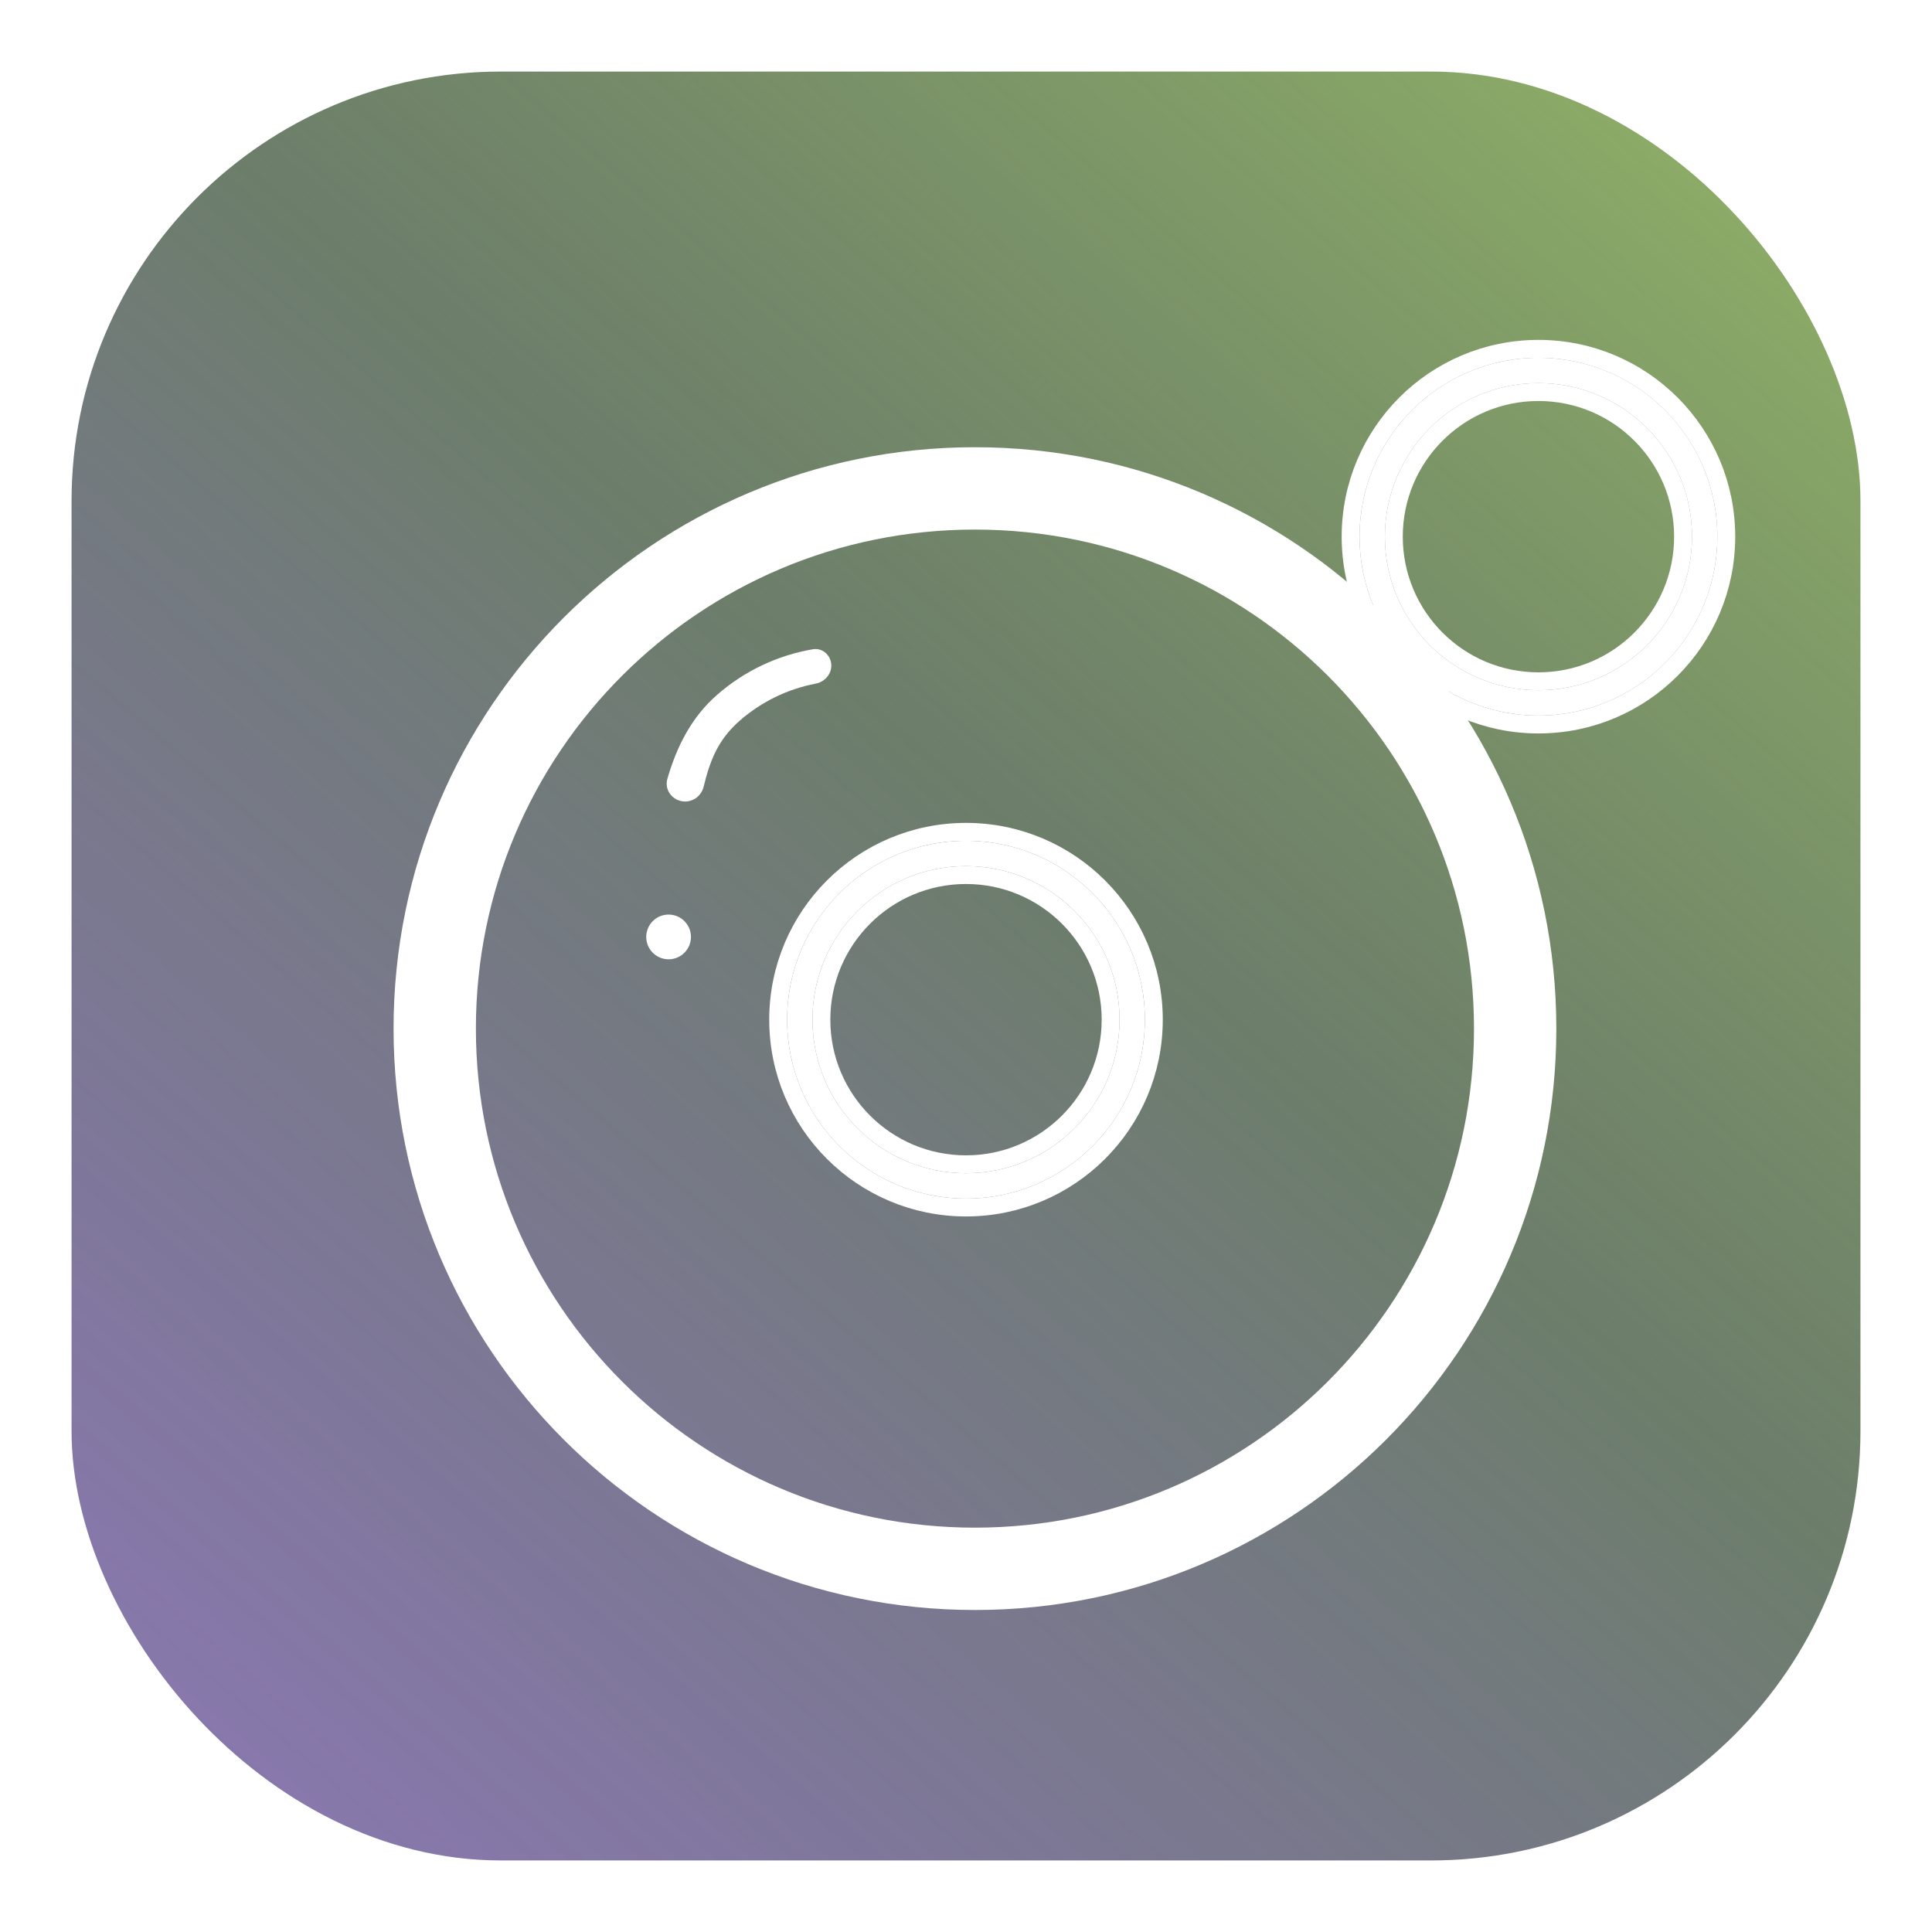 <svg width="108" height="108" viewBox="0 0 108 108" fill="none" xmlns="http://www.w3.org/2000/svg">
<g filter="url(#filter0_d_150_897)">
<rect x="4" width="100" height="100" rx="24" fill="url(#paint0_linear_150_897)"/>
<g filter="url(#filter1_d_150_897)">
<path d="M96 22C96 27.523 91.523 32 86 32C80.477 32 76 27.523 76 22C76 16.477 80.477 12 86 12C91.523 12 96 16.477 96 22ZM77.416 22C77.416 26.741 81.259 30.584 86 30.584C90.741 30.584 94.584 26.741 94.584 22C94.584 17.259 90.741 13.416 86 13.416C81.259 13.416 77.416 17.259 77.416 22Z" fill="white"/>
<path d="M86 32.5C91.799 32.5 96.5 27.799 96.5 22C96.5 16.201 91.799 11.5 86 11.5C80.201 11.5 75.5 16.201 75.5 22C75.5 27.799 80.201 32.5 86 32.5ZM86 30.084C81.535 30.084 77.916 26.465 77.916 22C77.916 17.535 81.535 13.916 86 13.916C90.465 13.916 94.084 17.535 94.084 22C94.084 26.465 90.465 30.084 86 30.084Z" stroke="white"/>
</g>
<g filter="url(#filter2_d_150_897)">
<path d="M64 49C64 54.523 59.523 59 54 59C48.477 59 44 54.523 44 49C44 43.477 48.477 39 54 39C59.523 39 64 43.477 64 49ZM45.416 49C45.416 53.741 49.259 57.584 54 57.584C58.741 57.584 62.584 53.741 62.584 49C62.584 44.259 58.741 40.416 54 40.416C49.259 40.416 45.416 44.259 45.416 49Z" fill="white"/>
<path d="M54 59.5C59.799 59.5 64.5 54.799 64.5 49C64.5 43.201 59.799 38.5 54 38.5C48.201 38.5 43.5 43.201 43.5 49C43.5 54.799 48.201 59.5 54 59.5ZM54 57.084C49.535 57.084 45.916 53.465 45.916 49C45.916 44.535 49.535 40.916 54 40.916C58.465 40.916 62.084 44.535 62.084 49C62.084 53.465 58.465 57.084 54 57.084Z" stroke="white"/>
</g>
<g filter="url(#filter3_d_150_897)">
<path d="M87 49.5C87 67.449 72.449 82 54.5 82C36.551 82 22 67.449 22 49.5C22 31.551 36.551 17 54.5 17C72.449 17 87 31.551 87 49.5ZM26.603 49.5C26.603 64.907 39.093 77.397 54.5 77.397C69.907 77.397 82.397 64.907 82.397 49.5C82.397 34.093 69.907 21.603 54.5 21.603C39.093 21.603 26.603 34.093 26.603 49.5Z" fill="white"/>
</g>
<g filter="url(#filter4_d_150_897)">
<circle cx="37.375" cy="44.375" r="1.25" transform="rotate(6.059 37.375 44.375)" fill="white"/>
</g>
<path d="M38.254 40.804C37.6 40.776 37.125 40.164 37.307 39.535C37.831 37.731 38.648 36.099 40.09 34.838C41.609 33.51 43.46 32.633 45.436 32.294C45.959 32.204 46.423 32.601 46.467 33.129C46.511 33.658 46.116 34.116 45.595 34.216C44.029 34.515 42.564 35.226 41.355 36.282C40.135 37.349 39.69 38.515 39.334 39.978C39.213 40.475 38.765 40.825 38.254 40.804Z" fill="white"/>
</g>
<defs>
<filter id="filter0_d_150_897" x="0" y="0" width="108" height="108" filterUnits="userSpaceOnUse" color-interpolation-filters="sRGB">
<feFlood flood-opacity="0" result="BackgroundImageFix"/>
<feColorMatrix in="SourceAlpha" type="matrix" values="0 0 0 0 0 0 0 0 0 0 0 0 0 0 0 0 0 0 127 0" result="hardAlpha"/>
<feOffset dy="4"/>
<feGaussianBlur stdDeviation="2"/>
<feComposite in2="hardAlpha" operator="out"/>
<feColorMatrix type="matrix" values="0 0 0 0 0 0 0 0 0 0 0 0 0 0 0 0 0 0 0.25 0"/>
<feBlend mode="normal" in2="BackgroundImageFix" result="effect1_dropShadow_150_897"/>
<feBlend mode="normal" in="SourceGraphic" in2="effect1_dropShadow_150_897" result="shape"/>
</filter>
<filter id="filter1_d_150_897" x="71" y="11" width="30" height="30" filterUnits="userSpaceOnUse" color-interpolation-filters="sRGB">
<feFlood flood-opacity="0" result="BackgroundImageFix"/>
<feColorMatrix in="SourceAlpha" type="matrix" values="0 0 0 0 0 0 0 0 0 0 0 0 0 0 0 0 0 0 127 0" result="hardAlpha"/>
<feOffset dy="4"/>
<feGaussianBlur stdDeviation="2"/>
<feComposite in2="hardAlpha" operator="out"/>
<feColorMatrix type="matrix" values="0 0 0 0 0 0 0 0 0 0 0 0 0 0 0 0 0 0 0.25 0"/>
<feBlend mode="normal" in2="BackgroundImageFix" result="effect1_dropShadow_150_897"/>
<feBlend mode="normal" in="SourceGraphic" in2="effect1_dropShadow_150_897" result="shape"/>
</filter>
<filter id="filter2_d_150_897" x="39" y="38" width="30" height="30" filterUnits="userSpaceOnUse" color-interpolation-filters="sRGB">
<feFlood flood-opacity="0" result="BackgroundImageFix"/>
<feColorMatrix in="SourceAlpha" type="matrix" values="0 0 0 0 0 0 0 0 0 0 0 0 0 0 0 0 0 0 127 0" result="hardAlpha"/>
<feOffset dy="4"/>
<feGaussianBlur stdDeviation="2"/>
<feComposite in2="hardAlpha" operator="out"/>
<feColorMatrix type="matrix" values="0 0 0 0 0 0 0 0 0 0 0 0 0 0 0 0 0 0 0.25 0"/>
<feBlend mode="normal" in2="BackgroundImageFix" result="effect1_dropShadow_150_897"/>
<feBlend mode="normal" in="SourceGraphic" in2="effect1_dropShadow_150_897" result="shape"/>
</filter>
<filter id="filter3_d_150_897" x="18" y="17" width="73" height="73" filterUnits="userSpaceOnUse" color-interpolation-filters="sRGB">
<feFlood flood-opacity="0" result="BackgroundImageFix"/>
<feColorMatrix in="SourceAlpha" type="matrix" values="0 0 0 0 0 0 0 0 0 0 0 0 0 0 0 0 0 0 127 0" result="hardAlpha"/>
<feOffset dy="4"/>
<feGaussianBlur stdDeviation="2"/>
<feComposite in2="hardAlpha" operator="out"/>
<feColorMatrix type="matrix" values="0 0 0 0 0 0 0 0 0 0 0 0 0 0 0 0 0 0 0.25 0"/>
<feBlend mode="normal" in2="BackgroundImageFix" result="effect1_dropShadow_150_897"/>
<feBlend mode="normal" in="SourceGraphic" in2="effect1_dropShadow_150_897" result="shape"/>
</filter>
<filter id="filter4_d_150_897" x="32.125" y="43.125" width="10.5" height="10.5" filterUnits="userSpaceOnUse" color-interpolation-filters="sRGB">
<feFlood flood-opacity="0" result="BackgroundImageFix"/>
<feColorMatrix in="SourceAlpha" type="matrix" values="0 0 0 0 0 0 0 0 0 0 0 0 0 0 0 0 0 0 127 0" result="hardAlpha"/>
<feOffset dy="4"/>
<feGaussianBlur stdDeviation="2"/>
<feComposite in2="hardAlpha" operator="out"/>
<feColorMatrix type="matrix" values="0 0 0 0 0 0 0 0 0 0 0 0 0 0 0 0 0 0 0.25 0"/>
<feBlend mode="normal" in2="BackgroundImageFix" result="effect1_dropShadow_150_897"/>
<feBlend mode="normal" in="SourceGraphic" in2="effect1_dropShadow_150_897" result="shape"/>
</filter>
<linearGradient id="paint0_linear_150_897" x1="97.112" y1="-6.81027e-07" x2="10.888" y2="100" gradientUnits="userSpaceOnUse">
<stop stop-color="#90B167"/>
<stop offset="0.447" stop-color="#4E634C" stop-opacity="0.829"/>
<stop offset="0.993" stop-color="#42267F" stop-opacity="0.62"/>
</linearGradient>
</defs>
</svg>
